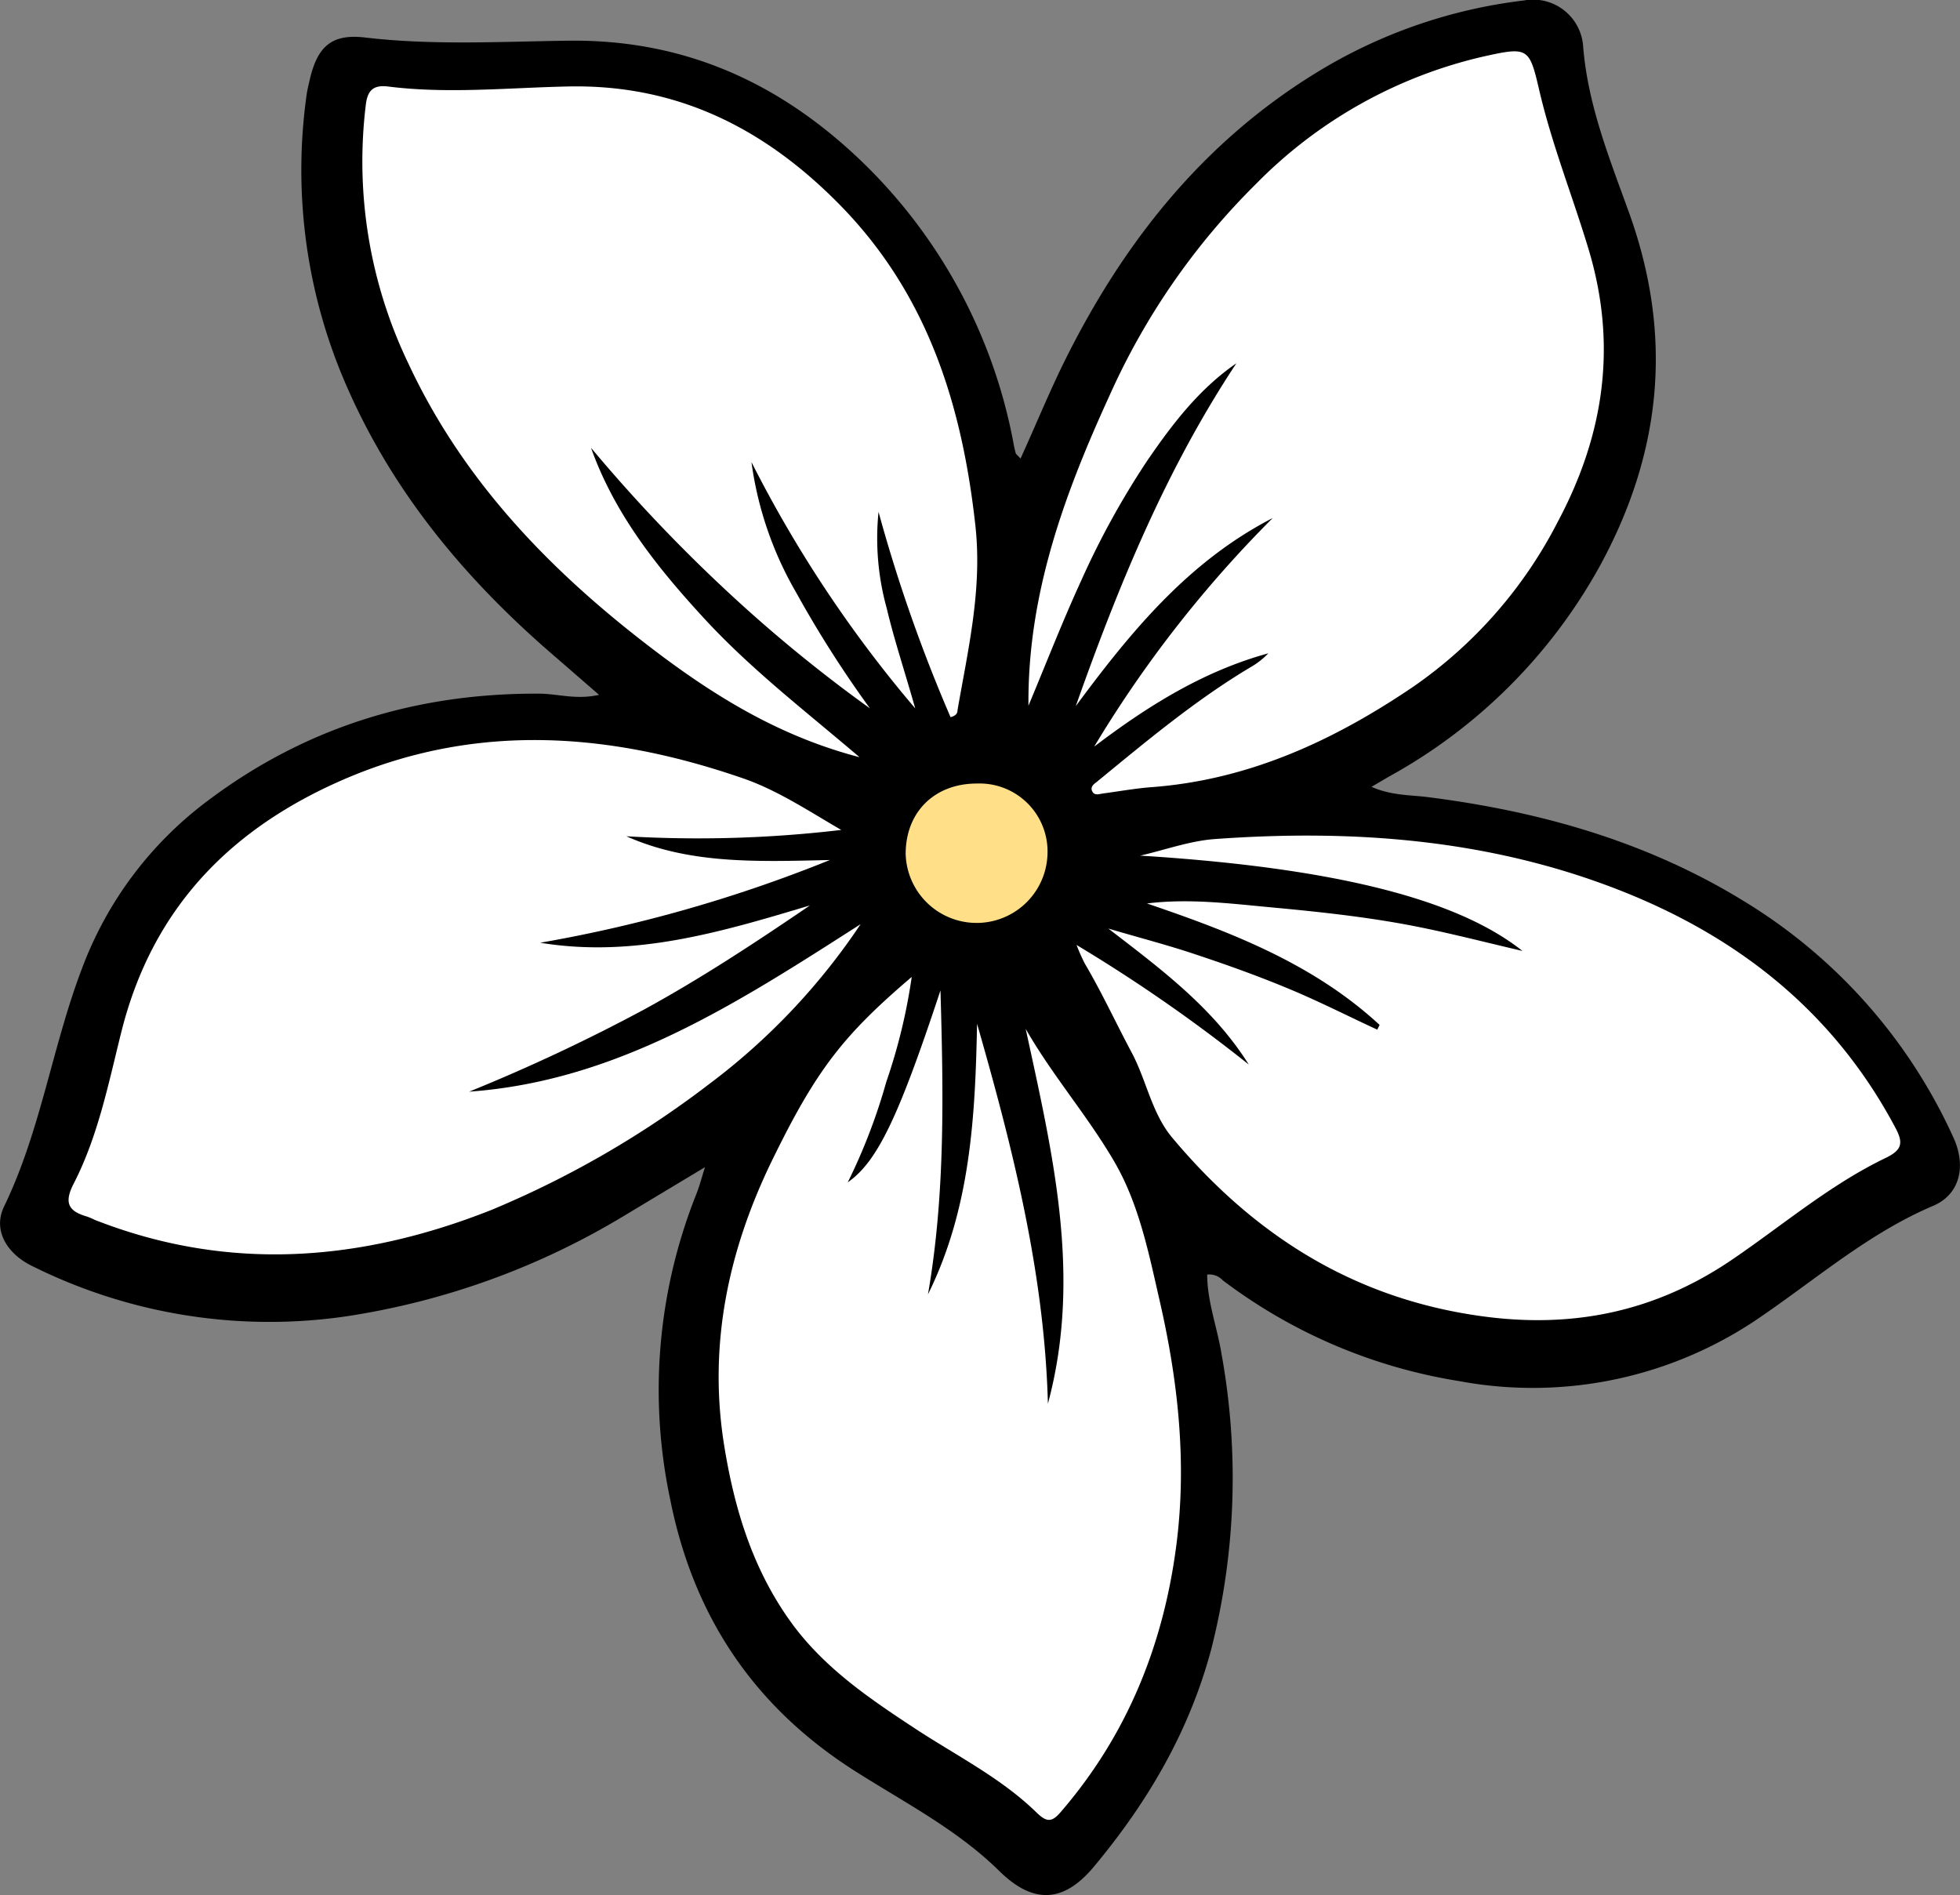 <svg xmlns="http://www.w3.org/2000/svg" viewBox="0 0 219.64 212.36"><rect x="0" y="0" width="219.64" height="212.36" fill="#808080" stroke="none"/><defs><style>.cls-1{fill:#fff;}.cls-2{fill:#ffe089;}</style></defs><title>Asset 1</title><g id="Layer_2" data-name="Layer 2"><g id="Layer_1-2" data-name="Layer 1"><path d="M218.88,127.42c1.51,3.26.74,6.42-2.22,7.69-7.09,3-12.87,8-19.15,12.31a44.94,44.94,0,0,1-34,7.34A59.36,59.36,0,0,1,137,143.45a2,2,0,0,0-1.72-.62c0,3,1.12,5.91,1.6,8.86a77.79,77.79,0,0,1-1.14,33.09c-2.46,9.24-7.13,17.17-13.17,24.41-3.4,4.07-6.8,4.2-10.6.46-4.69-4.62-10.53-7.62-16-11.09-11.4-7.2-18.23-17.34-20.86-30.51A59.17,59.17,0,0,1,78,133.89c.35-.87.59-1.77,1-3.1L70,136.2a84.68,84.68,0,0,1-31.17,11.3,59.59,59.59,0,0,1-35.2-5.62c-2.83-1.36-4.46-4-3.18-6.67,4.14-8.54,5.41-18,8.77-26.77A41.6,41.6,0,0,1,23.28,89.73c11-8.28,23.43-12.07,37.13-12,2.08,0,4.15.72,6.72.13-1.85-1.6-3.45-3-5.07-4.4-10.24-8.81-18.64-19-23.82-31.62A60.29,60.29,0,0,1,34.35,10.7c.08-.62.24-1.24.38-1.85.86-3.64,2.44-5.08,6.15-4.65,7.6.9,15.21.46,22.8.36,13-.17,23.77,4.72,33,13.64a58.88,58.88,0,0,1,16.88,31.39,11,11,0,0,0,.25,1.14c0,.14.19.24.55.66,1.72-3.77,3.19-7.39,4.92-10.89,6.57-13.26,15.45-24.5,28.19-32.33A57.32,57.32,0,0,1,170.79.05a5.62,5.62,0,0,1,6.62,5.16c.52,6.53,2.94,12.52,5.11,18.53,5,13.8,3.74,26.87-3.22,39.65A60,60,0,0,1,155.69,87l-2,1.17c2.27,1,4.39.9,6.37,1.16,12.59,1.6,24.58,5,35.46,11.71A60,60,0,0,1,218.88,127.42Z"/><path class="cls-1" d="M178,27.87c3.25,10.74,1.8,20.8-3.46,30.65A50.39,50.39,0,0,1,158.3,77c-8.86,6-18.4,10.41-29.3,11.21-1.79.14-3.57.46-5.36.7-.45.06-1,.29-1.25-.25s.26-.84.61-1.12c5.51-4.52,11-9.11,17.13-12.77a8.73,8.73,0,0,0,2-1.56c-7.3,2-13.54,5.92-19.51,10.45a133.1,133.1,0,0,1,20-25.61c-9.45,4.86-15.92,12.76-22.07,21.08,4.74-13.39,10.08-26.46,18-38.42-4.18,2.88-7.17,6.8-10,10.93a92.2,92.2,0,0,0-7.37,13.38c-2.11,4.59-3.94,9.31-5.93,14.06-.11-12.53,4.07-23.81,9.12-34.83a78.32,78.32,0,0,1,16.38-23.64,52.09,52.09,0,0,1,25.5-14.28c5-1.11,5.13-1,6.24,3.78C173.91,16.2,176.23,22,178,27.87Z"/><path class="cls-1" d="M109.3,58.87c.79,7.14-.81,13.86-2,20.71,0,.31-.13.62-.78.78a173.19,173.19,0,0,1-8.07-23,29.34,29.34,0,0,0,.92,10.81c.84,3.55,2,7,3.19,11.21A140,140,0,0,1,84.21,51.78a39.58,39.58,0,0,0,5,14.6,124.2,124.2,0,0,0,8.28,13A163.26,163.26,0,0,1,80.85,65.67,177,177,0,0,1,66.23,50.18c2.65,7.44,7.42,13.41,12.68,19.12S90.18,79.61,96.32,84.85c-8.47-2.21-15.42-6.34-22-11.23-11.9-8.88-22.17-19.21-28.54-32.85A52.28,52.28,0,0,1,41,11.69c.2-1.61.89-2.18,2.45-2,6.73.85,13.48.14,20.21,0,12.59-.27,22.55,5,31,13.83C104.09,33.44,107.83,45.59,109.3,58.87Z"/><path class="cls-1" d="M83.27,87.22c3.85,1.33,7.35,3.66,11,5.78a136.59,136.59,0,0,1-24.08.71C77.25,96.85,84.8,96.56,93,96.37a159.34,159.34,0,0,1-32.46,9.27c10.52,1.73,20.35-1.22,30.22-4.18-6.06,4.13-12.13,8.13-18.52,11.63a201.22,201.22,0,0,1-19.67,9.24c16.59-1.19,30-9.88,43.87-18.77a73.07,73.07,0,0,1-17,17.94,109,109,0,0,1-24.34,14.07c-14.68,5.82-29.49,7-44.47,1.13a8,8,0,0,0-.86-.37c-2.1-.6-2.63-1.53-1.51-3.7,2.74-5.34,3.9-11.25,5.34-17,3.5-14,12.42-23,25.39-28.49C53.75,80.92,68.57,82.14,83.27,87.22Z"/><path class="cls-1" d="M129.94,145.7c2.07,9,3.07,18.1,1.9,27.31-1.43,11.22-5.48,21.34-12.94,30-1,1.18-1.58,1.23-2.73.11-4-3.91-9.07-6.42-13.71-9.48-5-3.29-9.89-6.61-13.55-11.49-4.45-6-6.55-12.8-7.73-20-1.86-11.31.4-22,5.37-32.18s8-14,15.62-20.5a63.86,63.86,0,0,1-2.85,11.76A64.86,64.86,0,0,1,95,132.49c3.32-2.32,5.69-7.29,10.39-21.51.34,11.72.53,22.92-1.4,34.06,4.75-9.58,5.3-19.9,5.5-30.32,4,13.93,7.55,27.94,7.94,42.57,3.85-14.28.53-28.06-2.49-42,3,5.25,7,9.81,10,15C127.65,135,128.73,140.42,129.94,145.7Z"/><path class="cls-1" d="M212.41,126.39c.93,1.73.69,2.5-1.11,3.37-6.24,3-11.53,7.54-17.23,11.41-8.58,5.83-17.85,7.75-28.16,6.3-14.32-2-25.48-9.15-34.56-20-2.28-2.72-2.87-6.4-4.53-9.52-1.77-3.31-3.34-6.73-5.27-10a22,22,0,0,1-.91-2.06,177.15,177.15,0,0,1,19.3,13.4c-4-6.37-9.84-10.7-15.74-15.24,3.36,1,6.76,1.87,10.08,3,3.49,1.16,7,2.43,10.36,3.84s6.47,3,9.7,4.49l.26-.53c-7.42-6.86-16.63-10.4-26.07-13.61,4.66-.58,9.26,0,13.86.43,4.75.44,9.52.94,14.22,1.76s9.14,2,14,3.13c-6-4.75-17.53-9.11-42.84-10.68,2.8-.64,5.57-1.66,8.4-1.86,15.4-1.11,30.58,0,45.13,5.66C194.81,104.94,205.53,113.43,212.41,126.39Z"/><path class="cls-2" d="M117.38,95.81a7.95,7.95,0,0,1-15.89-.13c0-4.69,3.24-7.89,8-7.88A7.62,7.62,0,0,1,117.38,95.81Z"/></g></g></svg>